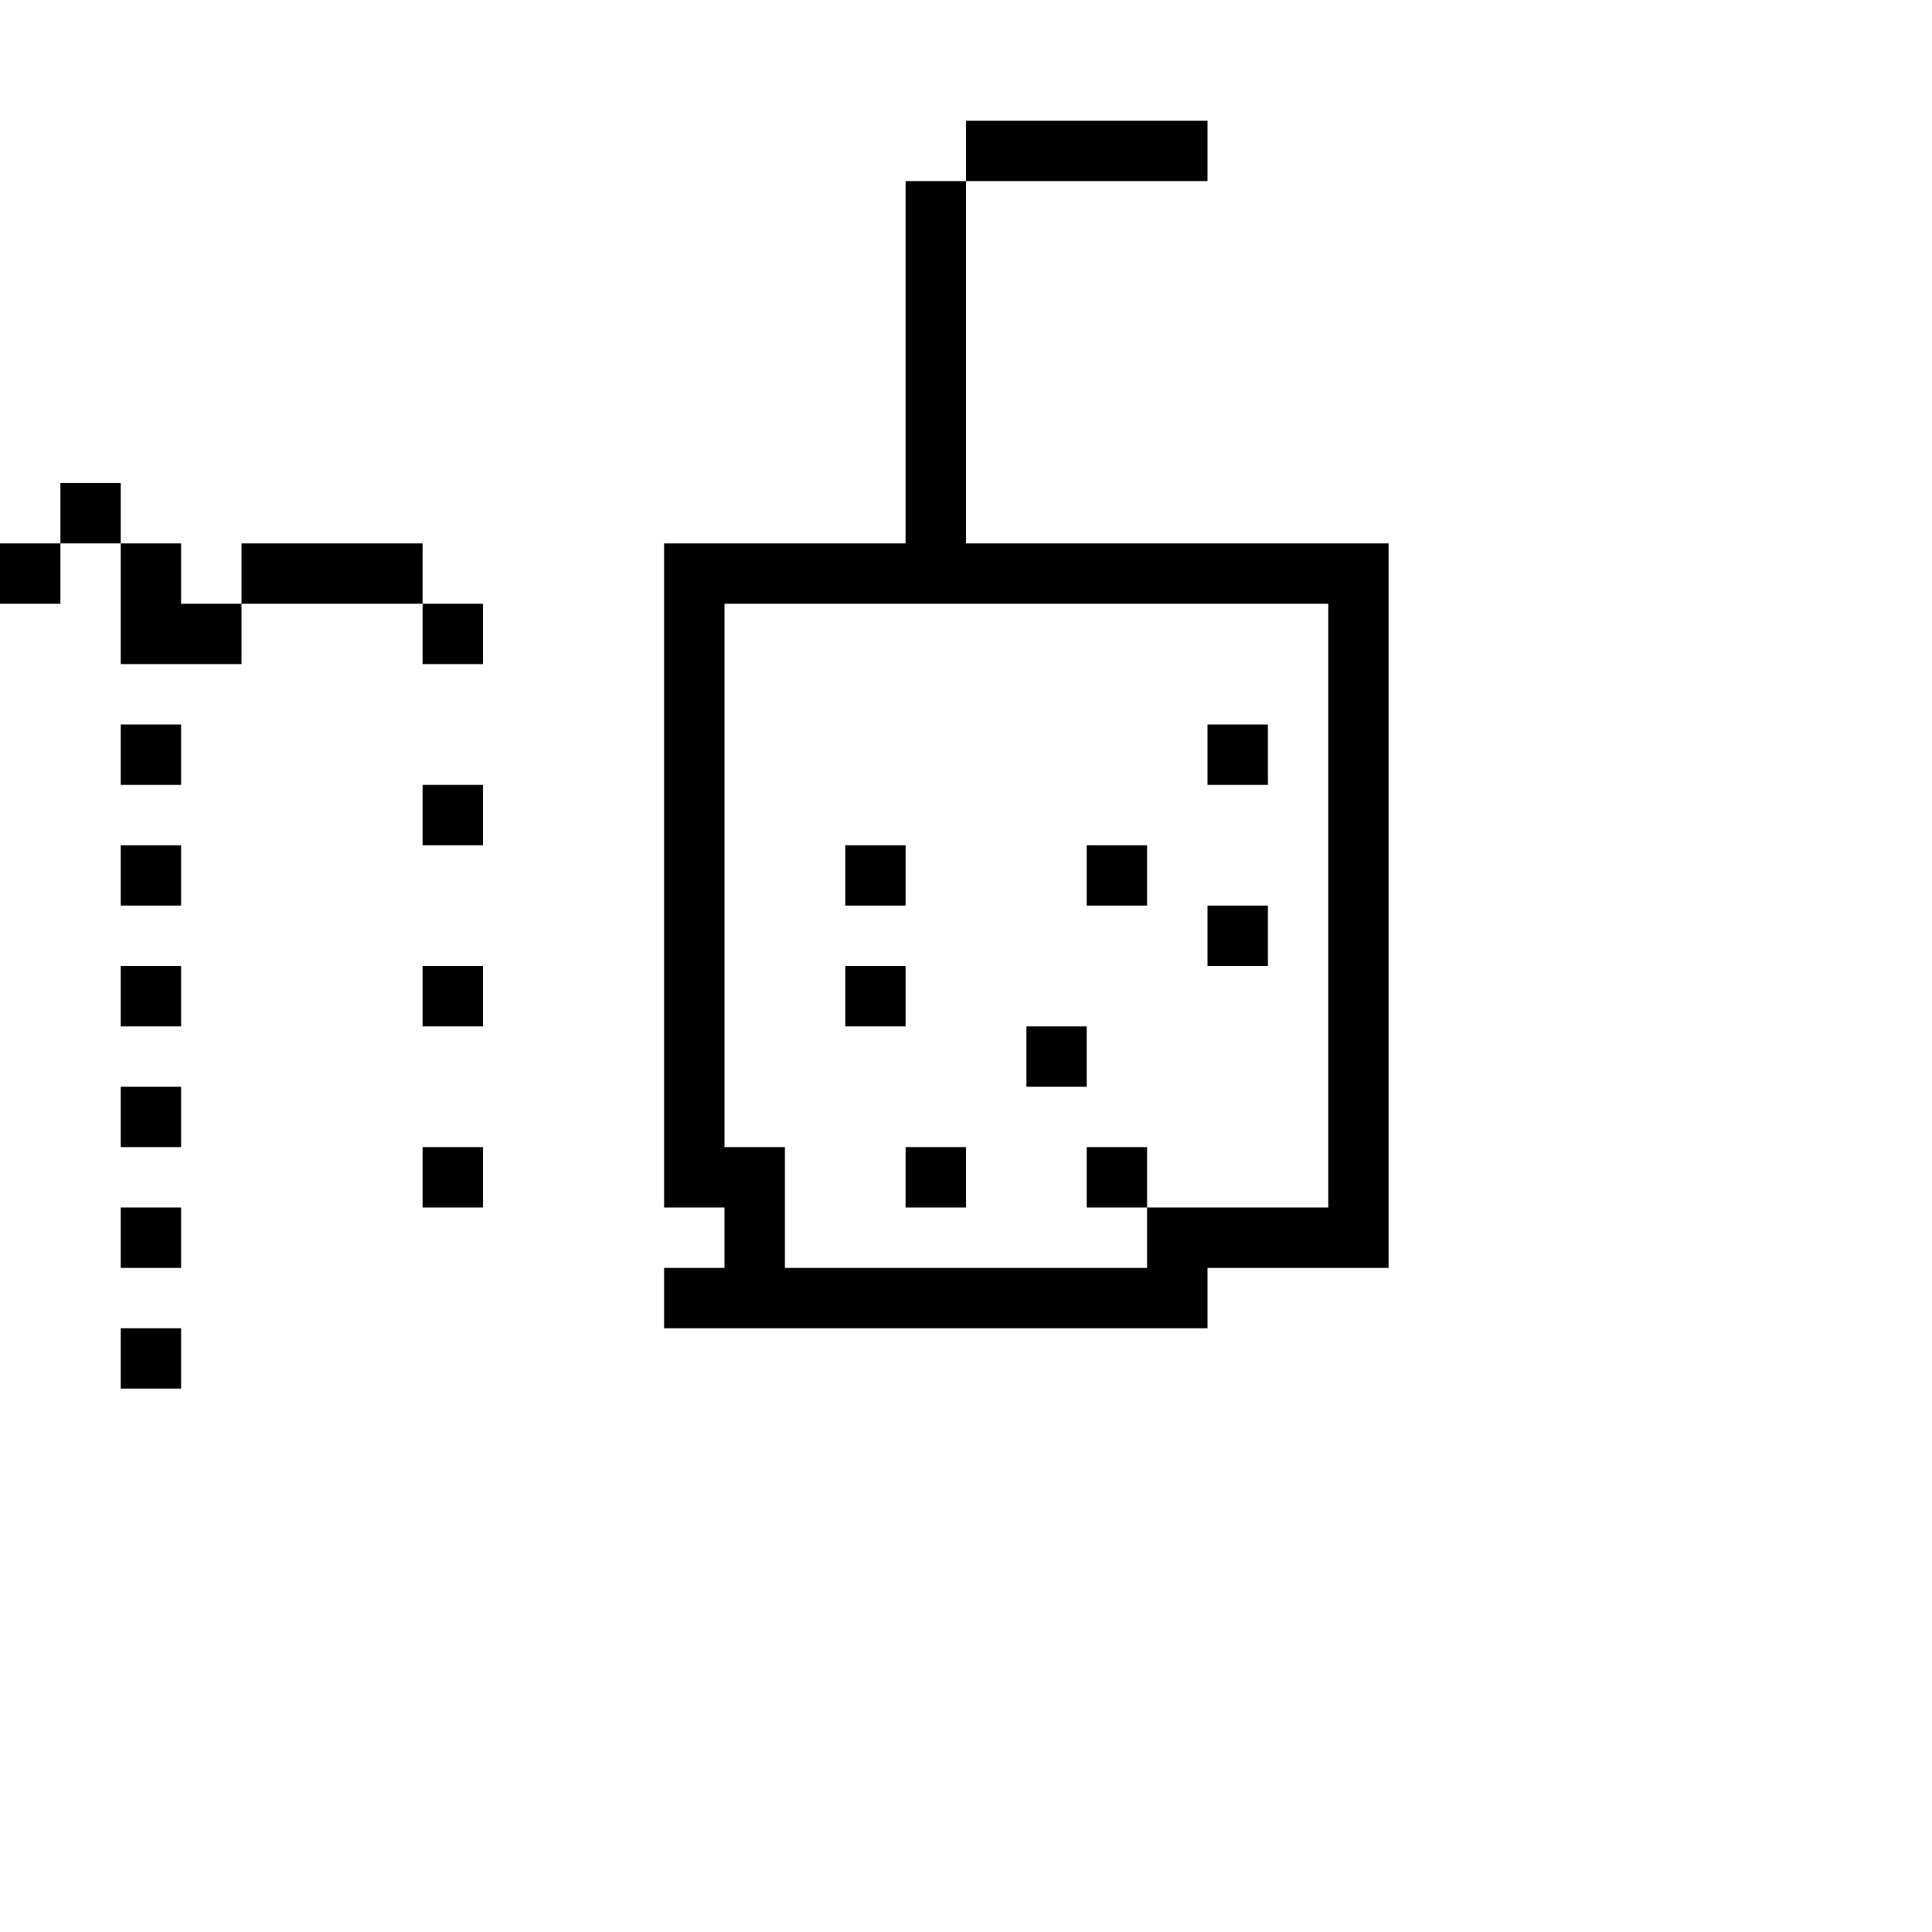 <svg id="svg" xmlns="http://www.w3.org/2000/svg" xmlns:xlink="http://www.w3.org/1999/xlink" width="400" height="400" viewBox="0, 0, 400,400"><g id="svgg"><path id="path0" d="M200.000 31.250 L 200.000 37.500 193.750 37.500 L 187.500 37.500 187.500 75.000 L 187.500 112.500 162.500 112.500 L 137.500 112.500 137.500 181.250 L 137.500 250.000 143.750 250.000 L 150.000 250.000 150.000 256.250 L 150.000 262.500 143.750 262.500 L 137.500 262.500 137.500 268.750 L 137.500 275.000 193.750 275.000 L 250.000 275.000 250.000 268.750 L 250.000 262.500 268.750 262.500 L 287.500 262.500 287.500 187.500 L 287.500 112.500 243.750 112.500 L 200.000 112.500 200.000 75.000 L 200.000 37.500 225.000 37.500 L 250.000 37.500 250.000 31.250 L 250.000 25.000 225.000 25.000 L 200.000 25.000 200.000 31.250 M12.500 106.250 L 12.500 112.500 6.250 112.500 L 0.000 112.500 0.000 118.750 L 0.000 125.000 6.250 125.000 L 12.500 125.000 12.500 118.750 L 12.500 112.500 18.750 112.500 L 25.000 112.500 25.000 125.000 L 25.000 137.500 37.500 137.500 L 50.000 137.500 50.000 131.250 L 50.000 125.000 68.750 125.000 L 87.500 125.000 87.500 131.250 L 87.500 137.500 93.750 137.500 L 100.000 137.500 100.000 131.250 L 100.000 125.000 93.750 125.000 L 87.500 125.000 87.500 118.750 L 87.500 112.500 68.750 112.500 L 50.000 112.500 50.000 118.750 L 50.000 125.000 43.750 125.000 L 37.500 125.000 37.500 118.750 L 37.500 112.500 31.250 112.500 L 25.000 112.500 25.000 106.250 L 25.000 100.000 18.750 100.000 L 12.500 100.000 12.500 106.250 M275.000 187.500 L 275.000 250.000 256.250 250.000 L 237.500 250.000 237.500 256.250 L 237.500 262.500 200.000 262.500 L 162.500 262.500 162.500 250.000 L 162.500 237.500 156.250 237.500 L 150.000 237.500 150.000 181.250 L 150.000 125.000 212.500 125.000 L 275.000 125.000 275.000 187.500 M25.000 156.250 L 25.000 162.500 31.250 162.500 L 37.500 162.500 37.500 156.250 L 37.500 150.000 31.250 150.000 L 25.000 150.000 25.000 156.250 M250.000 156.250 L 250.000 162.500 256.250 162.500 L 262.500 162.500 262.500 156.250 L 262.500 150.000 256.250 150.000 L 250.000 150.000 250.000 156.250 M87.500 168.750 L 87.500 175.000 93.750 175.000 L 100.000 175.000 100.000 168.750 L 100.000 162.500 93.750 162.500 L 87.500 162.500 87.500 168.750 M25.000 181.250 L 25.000 187.500 31.250 187.500 L 37.500 187.500 37.500 181.250 L 37.500 175.000 31.250 175.000 L 25.000 175.000 25.000 181.250 M175.000 181.250 L 175.000 187.500 181.250 187.500 L 187.500 187.500 187.500 181.250 L 187.500 175.000 181.250 175.000 L 175.000 175.000 175.000 181.250 M225.000 181.250 L 225.000 187.500 231.250 187.500 L 237.500 187.500 237.500 181.250 L 237.500 175.000 231.250 175.000 L 225.000 175.000 225.000 181.250 M250.000 193.750 L 250.000 200.000 256.250 200.000 L 262.500 200.000 262.500 193.750 L 262.500 187.500 256.250 187.500 L 250.000 187.500 250.000 193.750 M25.000 206.250 L 25.000 212.500 31.250 212.500 L 37.500 212.500 37.500 206.250 L 37.500 200.000 31.250 200.000 L 25.000 200.000 25.000 206.250 M87.500 206.250 L 87.500 212.500 93.750 212.500 L 100.000 212.500 100.000 206.250 L 100.000 200.000 93.750 200.000 L 87.500 200.000 87.500 206.250 M175.000 206.250 L 175.000 212.500 181.250 212.500 L 187.500 212.500 187.500 206.250 L 187.500 200.000 181.250 200.000 L 175.000 200.000 175.000 206.250 M212.500 218.750 L 212.500 225.000 218.750 225.000 L 225.000 225.000 225.000 218.750 L 225.000 212.500 218.750 212.500 L 212.500 212.500 212.500 218.750 M25.000 231.250 L 25.000 237.500 31.250 237.500 L 37.500 237.500 37.500 231.250 L 37.500 225.000 31.250 225.000 L 25.000 225.000 25.000 231.250 M87.500 243.750 L 87.500 250.000 93.750 250.000 L 100.000 250.000 100.000 243.750 L 100.000 237.500 93.750 237.500 L 87.500 237.500 87.500 243.750 M187.500 243.750 L 187.500 250.000 193.750 250.000 L 200.000 250.000 200.000 243.750 L 200.000 237.500 193.750 237.500 L 187.500 237.500 187.500 243.750 M225.000 243.750 L 225.000 250.000 231.250 250.000 L 237.500 250.000 237.500 243.750 L 237.500 237.500 231.250 237.500 L 225.000 237.500 225.000 243.750 M25.000 256.250 L 25.000 262.500 31.250 262.500 L 37.500 262.500 37.500 256.250 L 37.500 250.000 31.250 250.000 L 25.000 250.000 25.000 256.250 M25.000 281.250 L 25.000 287.500 31.250 287.500 L 37.500 287.500 37.500 281.250 L 37.500 275.000 31.250 275.000 L 25.000 275.000 25.000 281.250 " stroke="none" fill="#000000" fill-rule="evenodd"></path></g></svg>